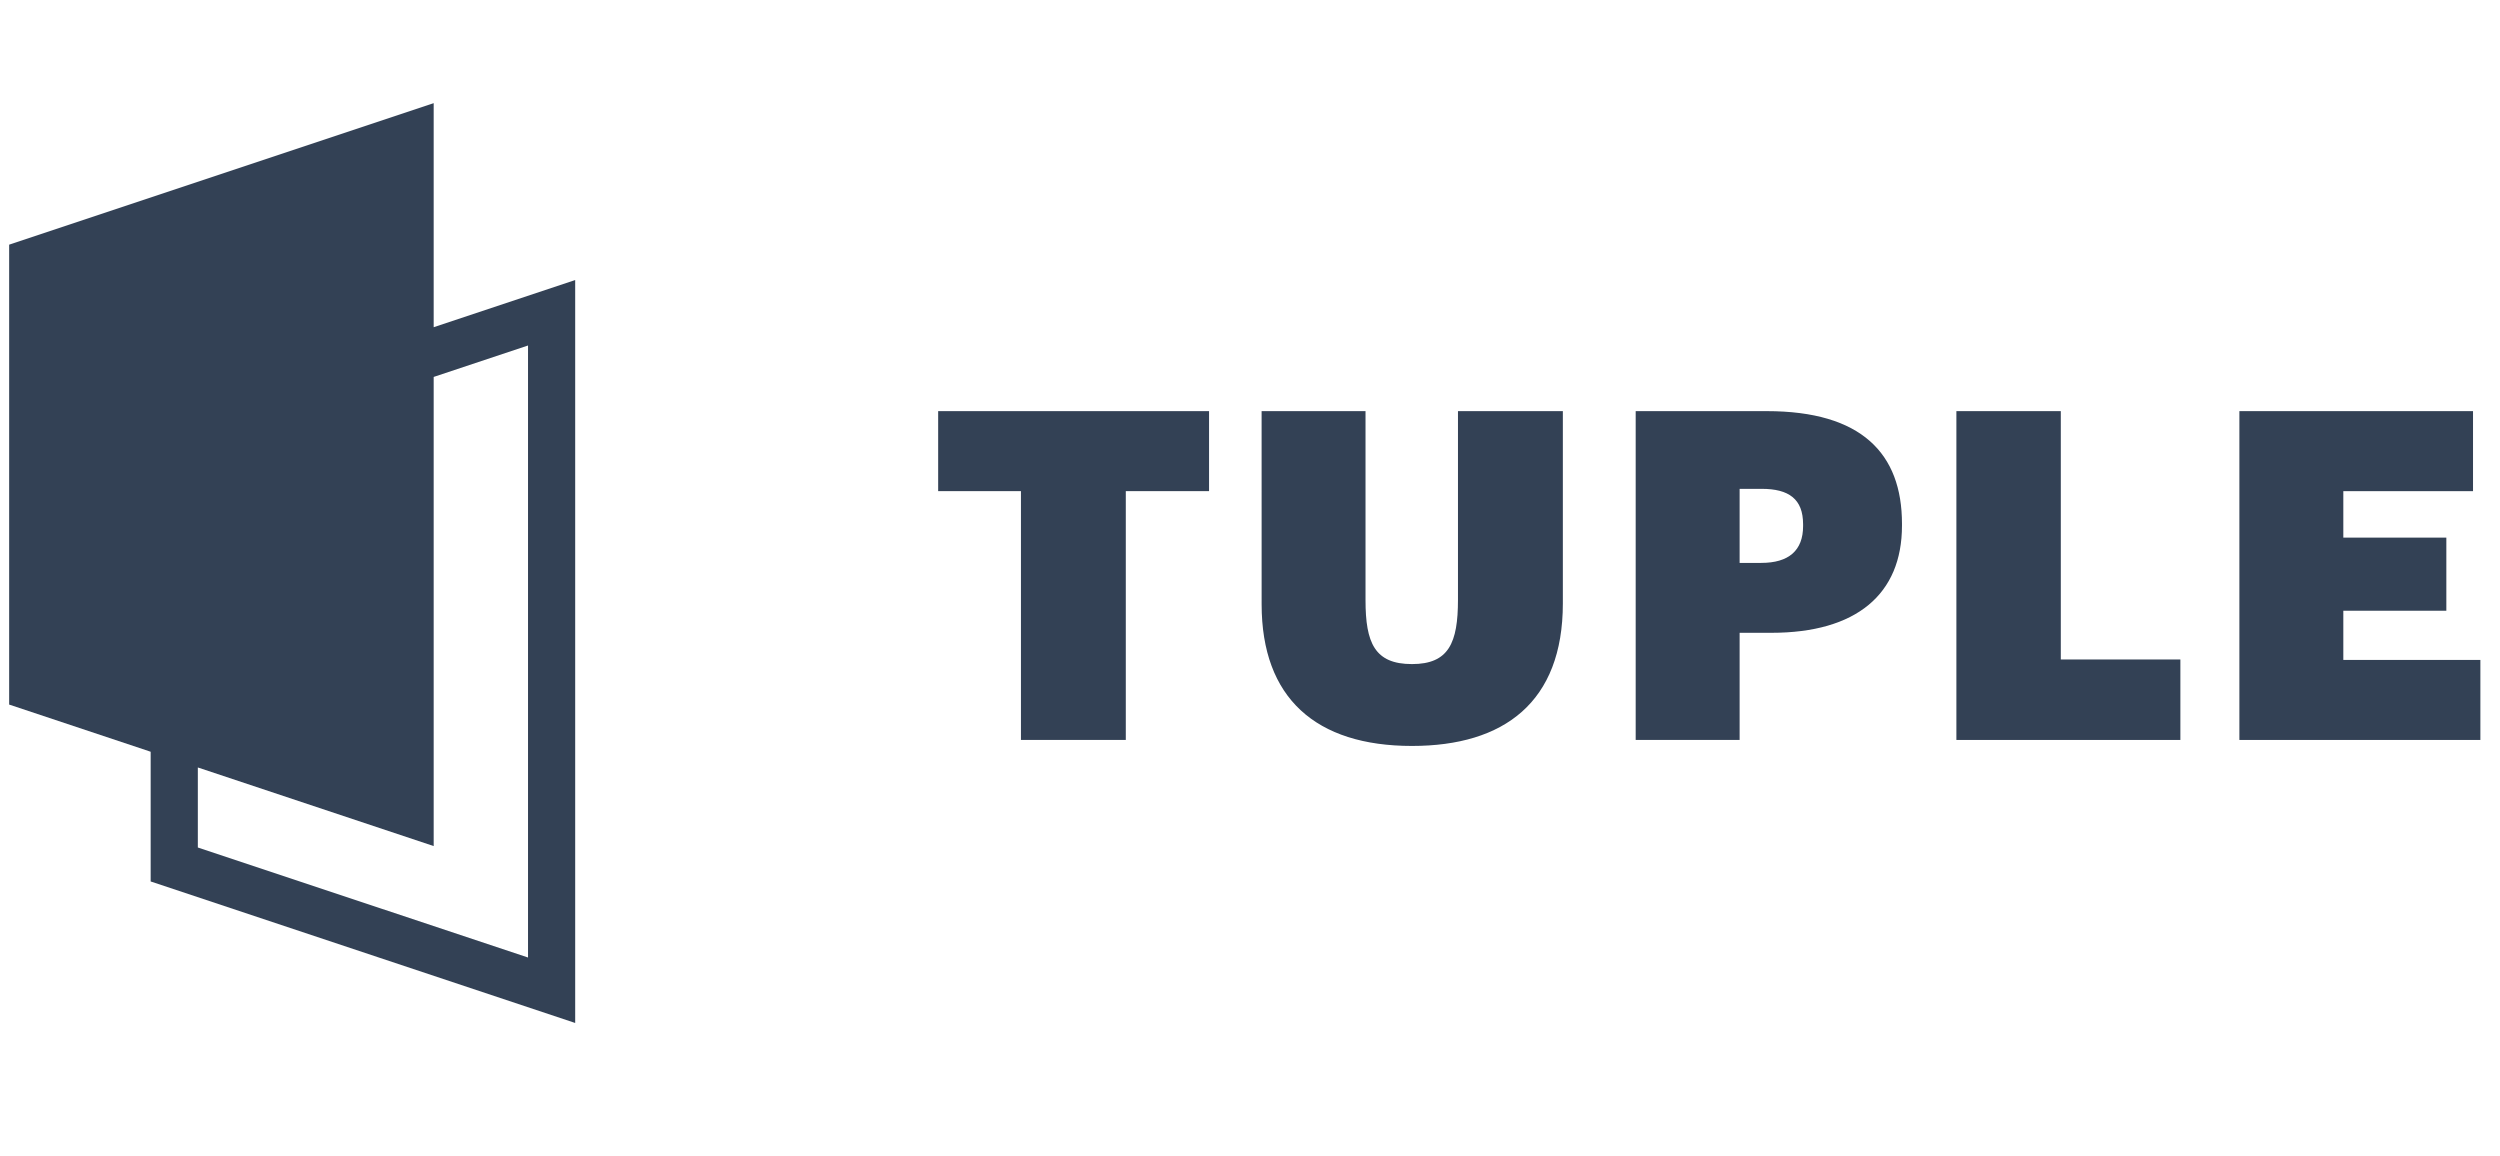 <svg width="106" height="49" viewBox="0 0 106 49" fill="none" xmlns="http://www.w3.org/2000/svg">
<g clip-path="url(#clip0_3_44)">
<path fill-rule="evenodd" clip-rule="evenodd" d="M18.388 4.374L0.388 10.374V29.874L6.388 31.874V37.374L24.388 43.374V11.874L18.388 13.874V4.374ZM8.388 32.541L18.388 35.874V15.982L22.388 14.649V40.599L8.388 35.934V32.541Z" fill="#334155"/>
<path d="M43.288 20.824V31.374H47.734V20.824H51.264V17.432H39.778V20.825L43.288 20.824ZM53.493 25.622C53.493 29.6 55.793 31.628 59.869 31.628C63.769 31.628 66.265 29.775 66.265 25.583V17.433H61.818V25.427C61.818 27.26 61.428 28.157 59.868 28.157C58.288 28.157 57.898 27.26 57.898 25.447V17.432H53.492L53.493 25.622Z" fill="#334155"/>
<path fill-rule="evenodd" clip-rule="evenodd" d="M69.353 31.374V17.432H74.911C78.928 17.432 80.644 19.226 80.644 22.209V22.287C80.644 25.193 78.714 26.831 75.106 26.831H73.76V31.374H69.353ZM74.676 23.867H73.76V20.727H74.696C75.846 20.727 76.451 21.157 76.451 22.229V22.307C76.451 23.34 75.846 23.867 74.676 23.867Z" fill="#334155"/>
<path d="M82.951 31.374V17.432H87.378V27.962H92.448V31.374H82.951ZM94.95 17.432V31.374H105.168V27.981H99.357V25.895H103.725V22.795H99.357V20.825H104.856V17.432H94.95Z" fill="#334155"/>
</g>
<defs>
<clipPath id="clip0_3_44">
<rect width="105" height="48" fill="white" transform="translate(0.388 0.374)"/>
</clipPath>
</defs>
</svg>

